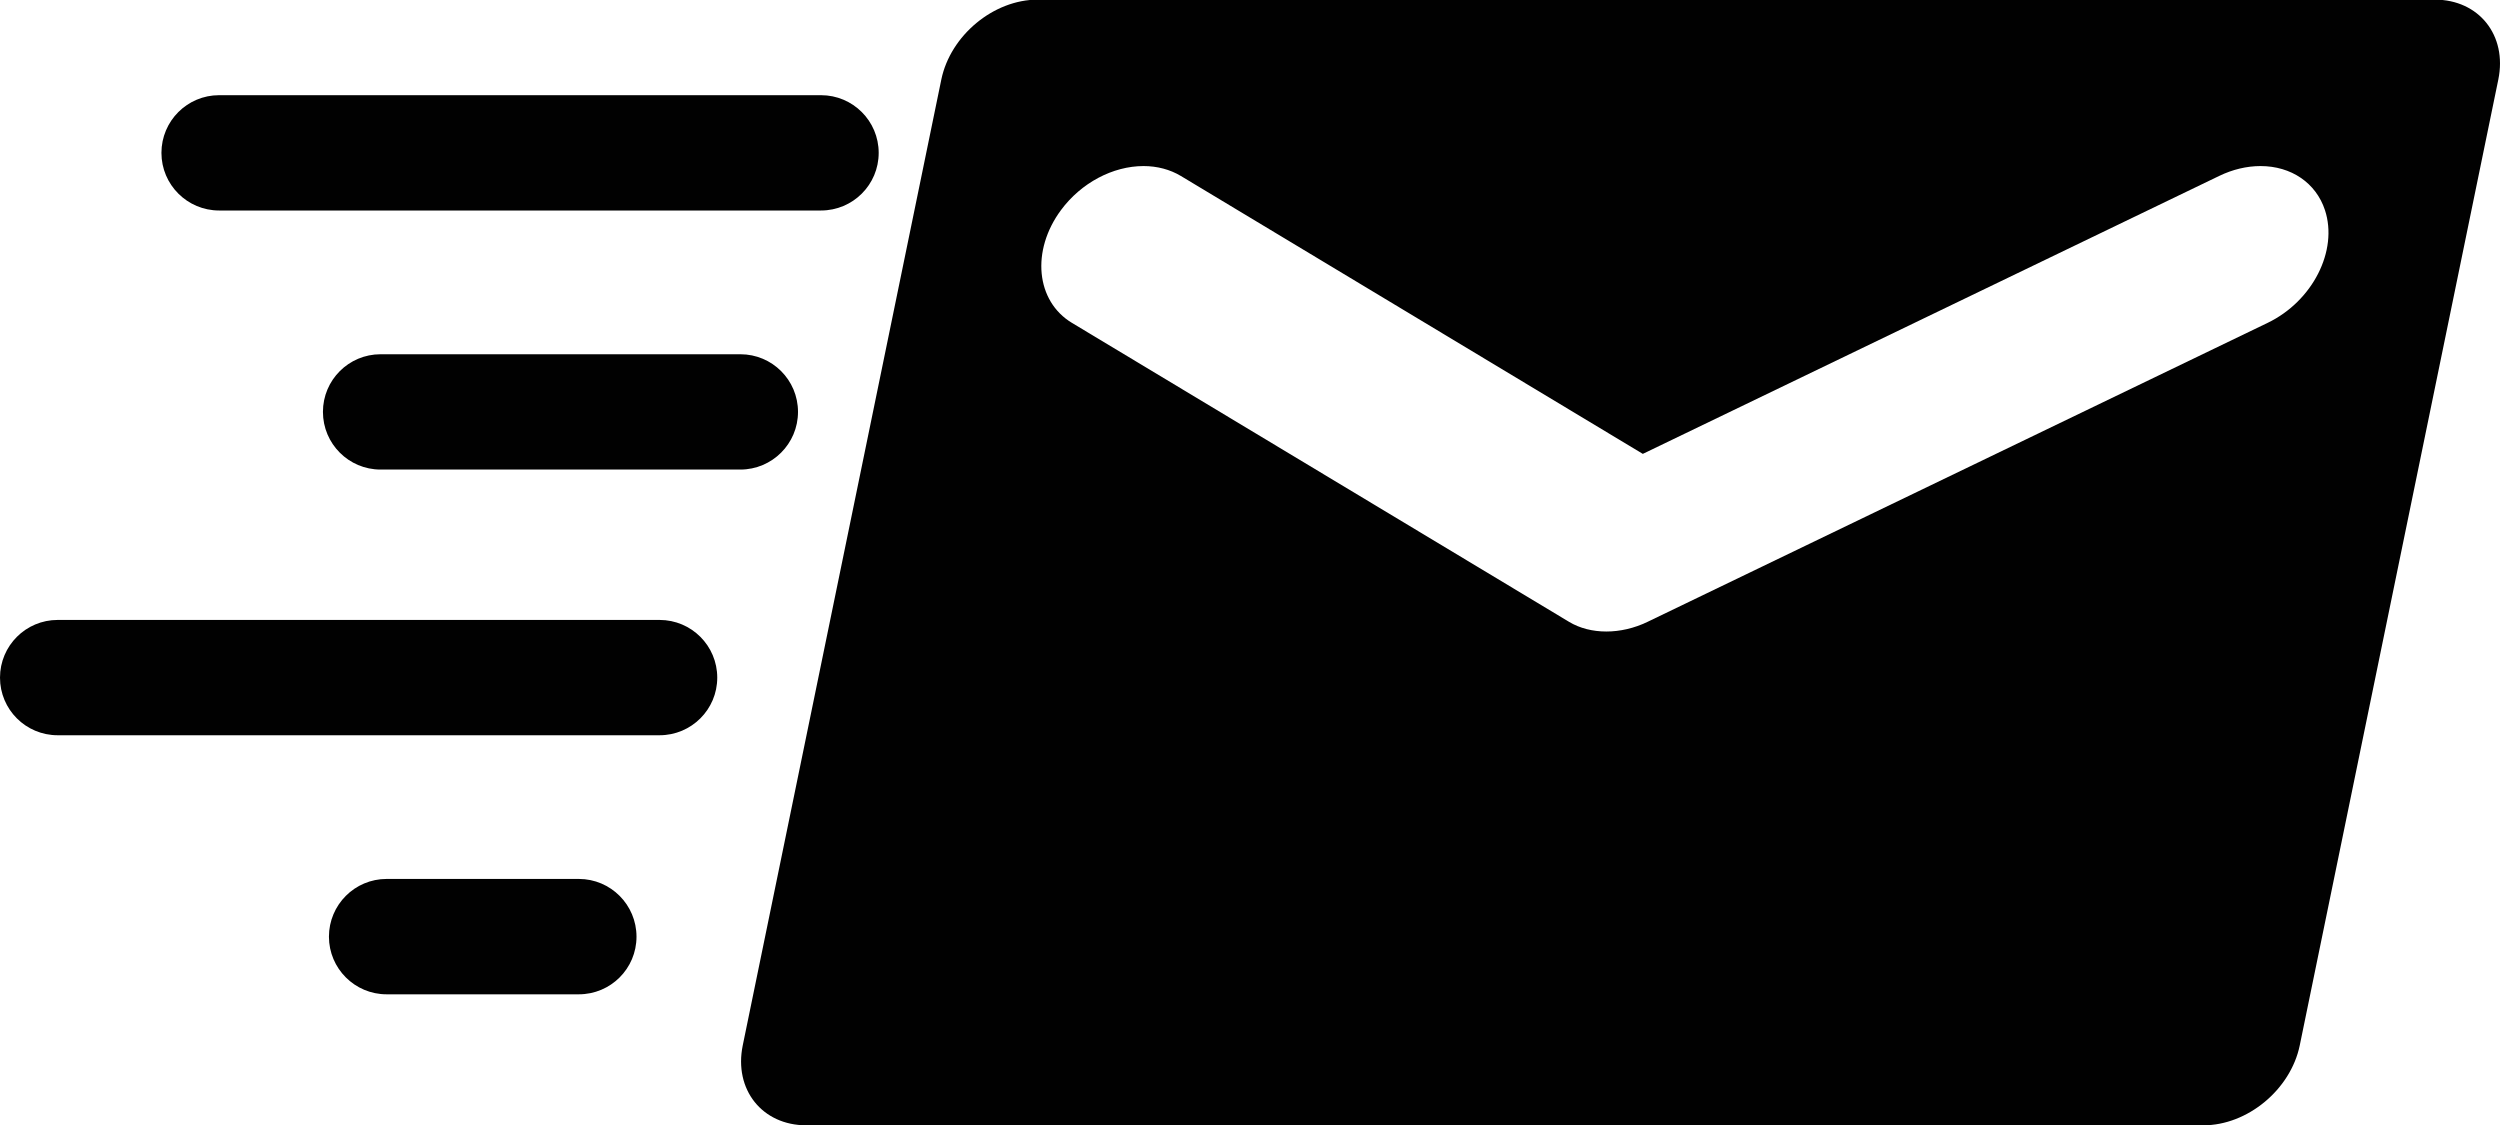 <?xml version="1.0" encoding="utf-8"?>
<!-- Generator: Adobe Illustrator 16.0.0, SVG Export Plug-In . SVG Version: 6.00 Build 0)  -->
<!DOCTYPE svg PUBLIC "-//W3C//DTD SVG 1.1//EN" "http://www.w3.org/Graphics/SVG/1.1/DTD/svg11.dtd">
<svg version="1.1" id="Layer_1" xmlns="http://www.w3.org/2000/svg" xmlns:xlink="http://www.w3.org/1999/xlink" x="0px" y="0px"
	 width="40px" height="18px" viewBox="0 0 40 18" enable-background="new 0 0 40 18" xml:space="preserve">
<g>
	<g>
		<g>
			<path fill="#010101" d="M38.956-0.006H16.604c-0.707,0-1.397,0.572-1.543,1.279l-3.177,15.453
				c-0.145,0.707,0.311,1.279,1.017,1.279h22.352c0.707,0,1.397-0.572,1.543-1.279l3.177-15.453
				C40.118,0.566,39.663-0.006,38.956-0.006z M36.282,5.166l-9.92,4.783c-0.428,0.207-0.915,0.207-1.258,0l-7.953-4.783
				c-0.577-0.347-0.656-1.156-0.175-1.805c0.321-0.434,0.828-0.704,1.321-0.704c0.218,0,0.424,0.055,0.596,0.158l7.392,4.447
				l9.222-4.447c0.214-0.104,0.442-0.158,0.661-0.158c0.493,0,0.888,0.271,1.031,0.704C37.413,4.01,37.002,4.819,36.282,5.166z"/>
			<path fill="#010101" d="M3.506,3.368h9.63c0.51,0,0.923-0.413,0.923-0.922c0-0.51-0.413-0.923-0.923-0.923h-9.63
				c-0.51,0-0.923,0.413-0.923,0.923C2.583,2.955,2.997,3.368,3.506,3.368z"/>
			<path fill="#010101" d="M10.553,9.919h-9.63C0.413,9.919,0,10.332,0,10.842s0.413,0.922,0.923,0.922h9.63
				c0.509,0,0.923-0.412,0.923-0.922S11.063,9.919,10.553,9.919z"/>
			<path fill="#010101" d="M12.768,6.59c0-0.51-0.413-0.922-0.922-0.922H6.089c-0.509,0-0.922,0.412-0.922,0.922
				S5.58,7.513,6.089,7.513h5.756C12.354,7.513,12.768,7.1,12.768,6.59z"/>
			<path fill="#010101" d="M9.261,14.063H6.186c-0.51,0-0.923,0.414-0.923,0.924c0,0.508,0.413,0.922,0.923,0.922h3.075
				c0.51,0,0.923-0.412,0.923-0.922S9.771,14.063,9.261,14.063z"/>
		</g>
	</g>
</g>
</svg>
